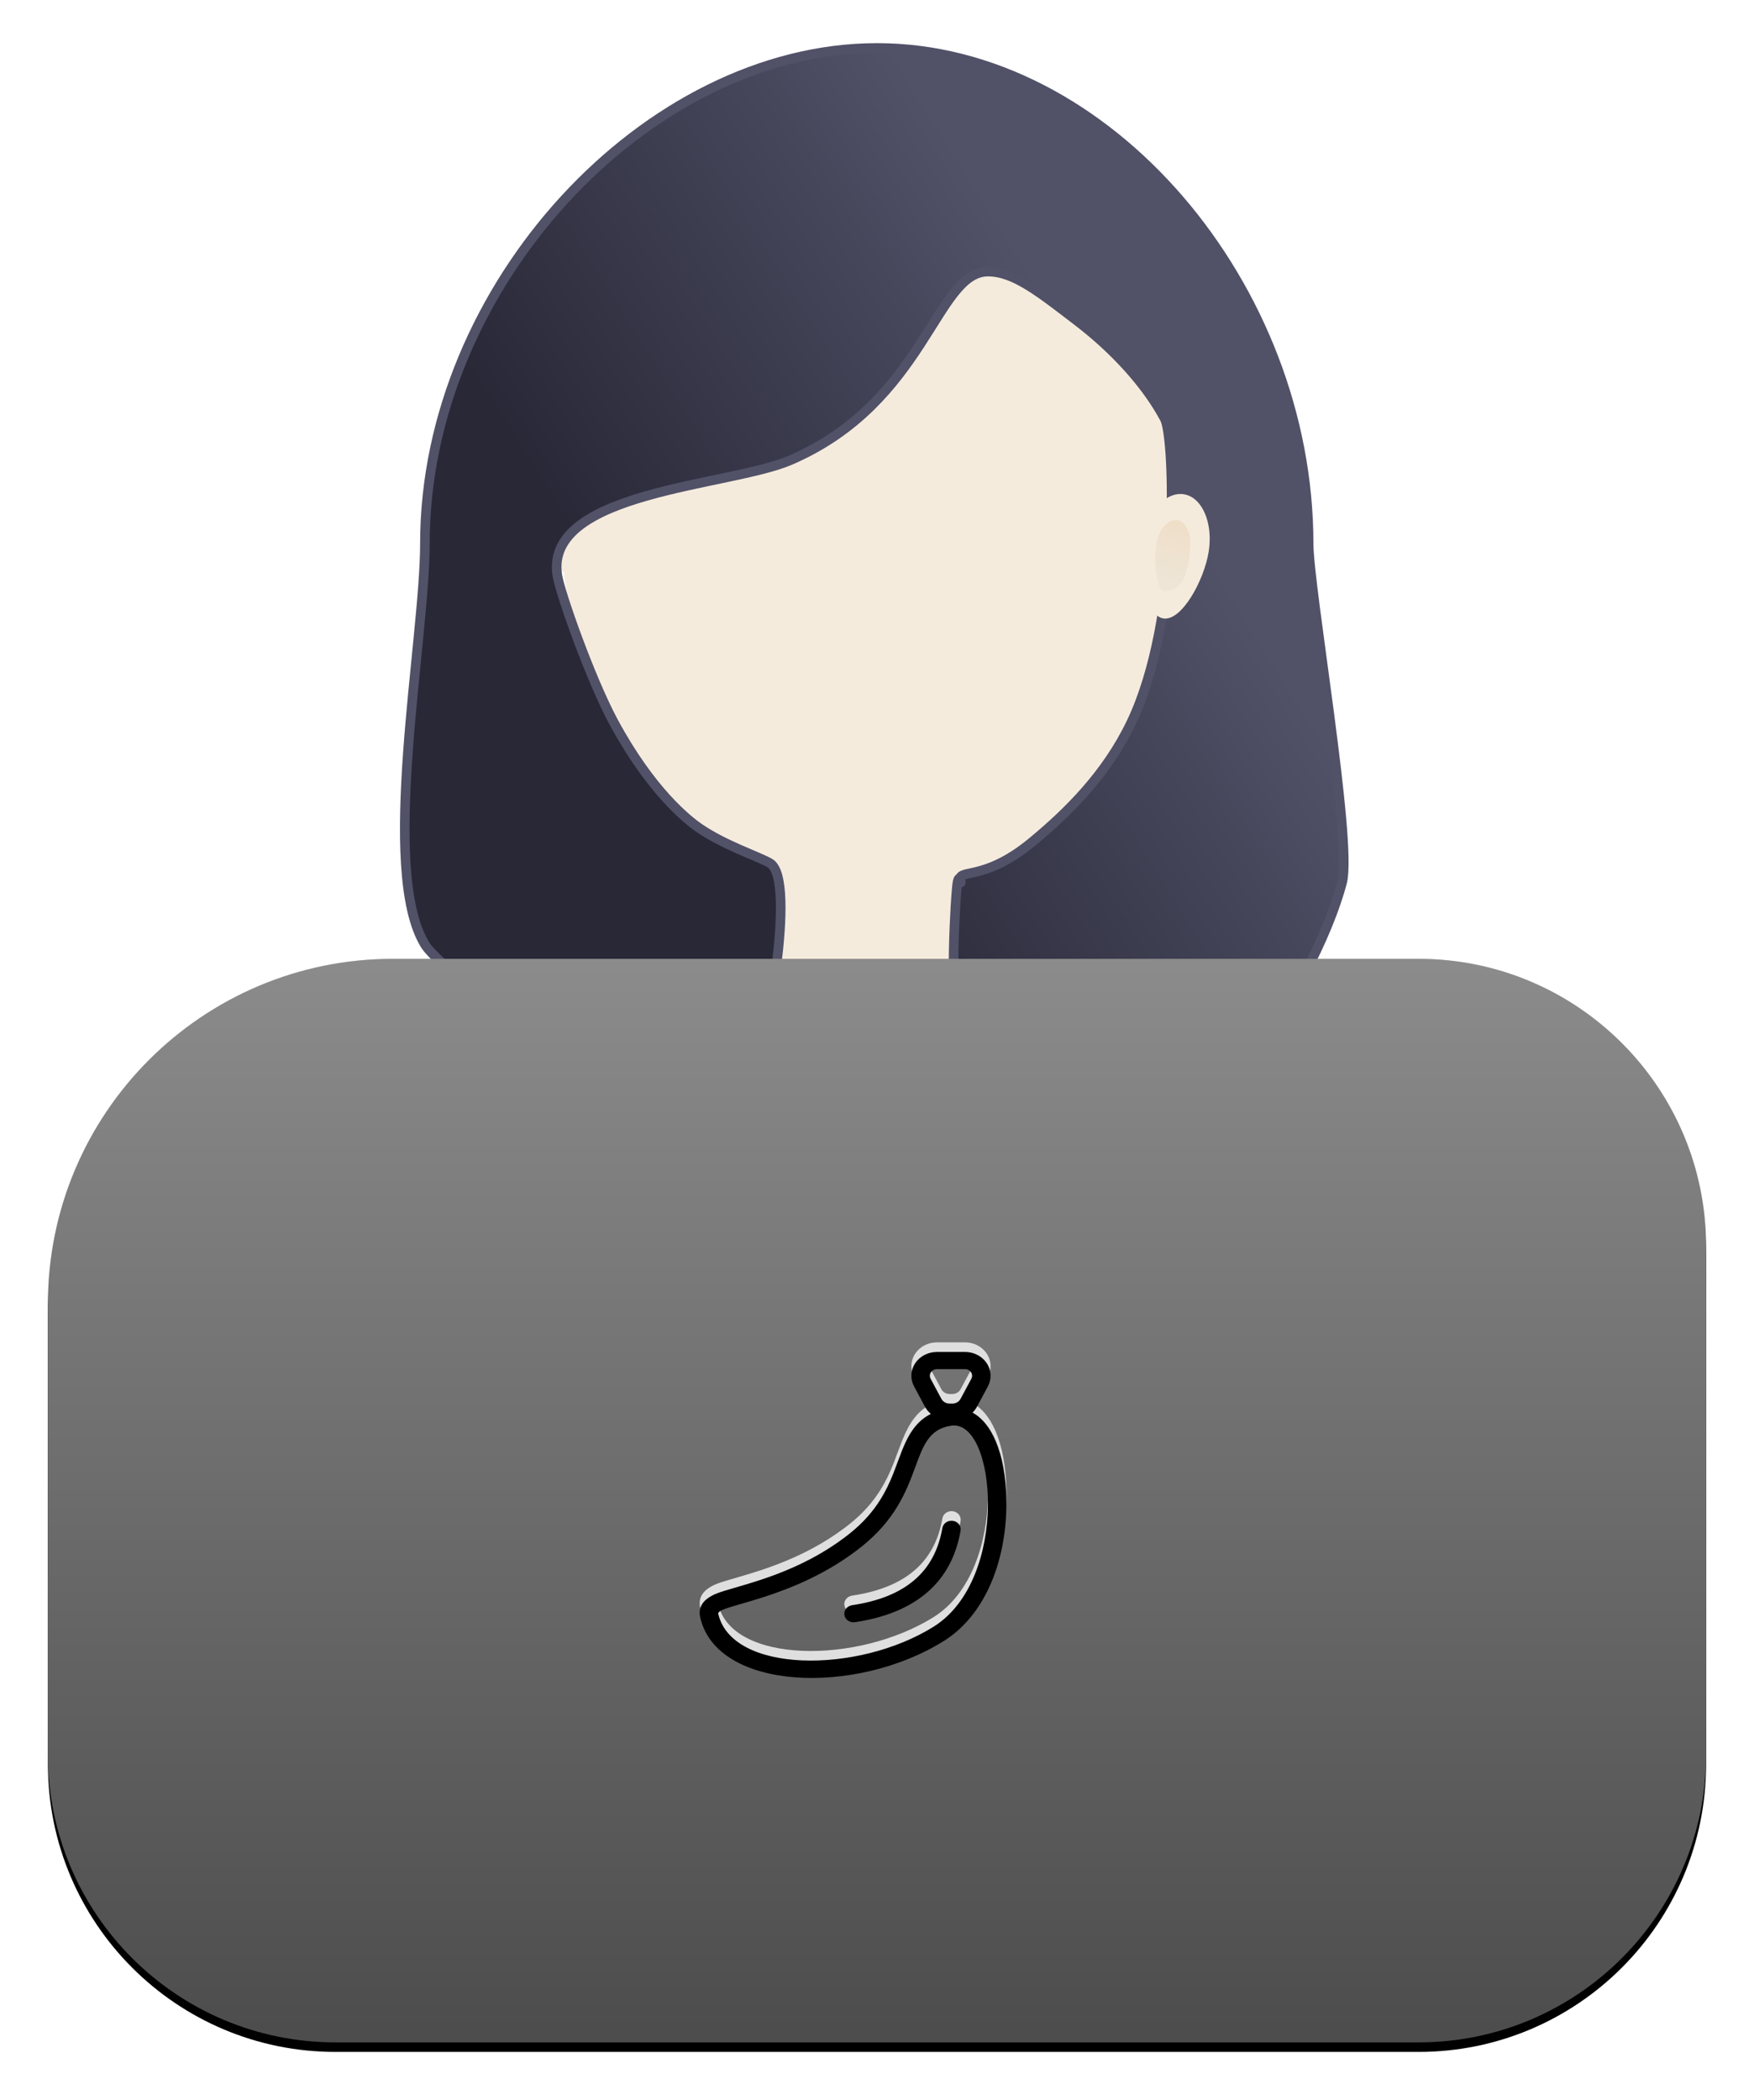 <?xml version="1.0" encoding="UTF-8"?>
<svg width="183px" height="219px" viewBox="0 0 183 219" version="1.1" xmlns="http://www.w3.org/2000/svg" xmlns:xlink="http://www.w3.org/1999/xlink">
    <!-- Generator: Sketch 53.2 (72643) - https://sketchapp.com -->
    <title>me</title>
    <desc>Created with Sketch.</desc>
    <defs>
        <filter x="-13.3%" y="-11.5%" width="126.5%" height="123.0%" filterUnits="objectBoundingBox" id="filter-1">
            <feOffset dx="0" dy="2" in="SourceAlpha" result="shadowOffsetOuter1"></feOffset>
            <feGaussianBlur stdDeviation="2" in="shadowOffsetOuter1" result="shadowBlurOuter1"></feGaussianBlur>
            <feColorMatrix values="0 0 0 0 0   0 0 0 0 0   0 0 0 0 0  0 0 0 0.5 0" type="matrix" in="shadowBlurOuter1" result="shadowMatrixOuter1"></feColorMatrix>
            <feMerge>
                <feMergeNode in="shadowMatrixOuter1"></feMergeNode>
                <feMergeNode in="SourceGraphic"></feMergeNode>
            </feMerge>
        </filter>
        <ellipse id="path-2" cx="49.27" cy="49.5" rx="32.5" ry="37.5"></ellipse>
        <filter x="-9.2%" y="-9.3%" width="121.5%" height="118.7%" filterUnits="objectBoundingBox" id="filter-3">
            <feMorphology radius="0.5" operator="dilate" in="SourceAlpha" result="shadowSpreadOuter1"></feMorphology>
            <feOffset dx="1" dy="0" in="shadowSpreadOuter1" result="shadowOffsetOuter1"></feOffset>
            <feGaussianBlur stdDeviation="2" in="shadowOffsetOuter1" result="shadowBlurOuter1"></feGaussianBlur>
            <feComposite in="shadowBlurOuter1" in2="SourceAlpha" operator="out" result="shadowBlurOuter1"></feComposite>
            <feColorMatrix values="0 0 0 0 0   0 0 0 0 0   0 0 0 0 0  0 0 0 0.5 0" type="matrix" in="shadowBlurOuter1"></feColorMatrix>
        </filter>
        <linearGradient x1="61.007%" y1="11.361%" x2="20.161%" y2="42.246%" id="linearGradient-4">
            <stop stop-color="#515168" offset="0%"></stop>
            <stop stop-color="#282837" offset="100%"></stop>
        </linearGradient>
        <linearGradient x1="45.311%" y1="85.323%" x2="54.797%" y2="12.17%" id="linearGradient-5">
            <stop stop-color="#EEE5D6" offset="0%"></stop>
            <stop stop-color="#EFDFC9" offset="100%"></stop>
        </linearGradient>
        <linearGradient x1="50%" y1="0%" x2="50%" y2="100%" id="linearGradient-6">
            <stop stop-color="#FFFFFF" stop-opacity="0.5" offset="0%"></stop>
            <stop stop-color="#000000" stop-opacity="0.5" offset="100%"></stop>
        </linearGradient>
        <path d="M36,0 L143,7.10542736e-15 C159.569,4.06183548e-15 173,13.431 173,30 L173,83 C173,99.569 159.569,113 143,113 L30,113 C13.431,113 9.13448861e-15,99.569 7.10542736e-15,83 L0,36 C-2.4348735e-15,16.118 16.118,3.65231026e-15 36,0 Z" id="path-7"></path>
        <filter x="-4.6%" y="-6.2%" width="109.2%" height="114.2%" filterUnits="objectBoundingBox" id="filter-8">
            <feOffset dx="0" dy="1" in="SourceAlpha" result="shadowOffsetOuter1"></feOffset>
            <feGaussianBlur stdDeviation="2.5" in="shadowOffsetOuter1" result="shadowBlurOuter1"></feGaussianBlur>
            <feColorMatrix values="0 0 0 0 0   0 0 0 0 0   0 0 0 0 0  0 0 0 0.5 0" type="matrix" in="shadowBlurOuter1"></feColorMatrix>
        </filter>
        <path d="M24.116,6.464 C23.865,6.247 23.654,5.987 23.495,5.692 L22.368,3.59 C21.711,2.365 22.244,0.875 23.558,0.262 C23.928,0.09 24.335,0 24.748,0 L27.69,0 C29.159,0 30.35,1.111 30.35,2.481 C30.35,2.866 30.254,3.246 30.069,3.59 L28.942,5.692 C28.816,5.927 28.656,6.14 28.469,6.327 C30.847,7.623 32.05,11.494 31.998,16.053 C31.931,22.003 29.707,27.495 25.478,30.139 C16.261,35.901 1.804,35.315 0.059,27.699 C-0.196,26.587 0.405,25.885 1.271,25.42 C1.608,25.239 2,25.092 2.561,24.916 C2.942,24.796 4.612,24.312 4.946,24.212 C6.06,23.877 7.034,23.554 8.022,23.179 C10.648,22.181 13.013,20.94 15.158,19.32 C15.315,19.201 15.471,19.08 15.625,18.958 C17.031,17.84 18.083,16.644 18.903,15.315 C19.397,14.515 19.797,13.688 20.195,12.692 C20.372,12.248 20.993,10.564 21.151,10.172 C21.886,8.351 22.755,7.139 24.116,6.464 Z M24.411,28.649 C32.361,23.679 30.951,6.984 26.245,7.688 C21.539,8.392 23.911,14.725 16.87,20.322 C9.829,25.919 1.723,26.366 1.941,27.317 C3.36,33.51 16.461,33.618 24.411,28.649 Z M24.748,1.795 C24.634,1.795 24.521,1.82 24.419,1.867 C24.056,2.037 23.909,2.449 24.09,2.787 L25.217,4.889 C25.38,5.193 25.714,5.385 26.078,5.385 L26.359,5.385 C26.724,5.385 27.057,5.193 27.22,4.889 L28.347,2.787 C28.398,2.692 28.425,2.587 28.425,2.481 C28.425,2.102 28.096,1.795 27.69,1.795 L24.748,1.795 Z M25.32,18.36 C25.404,17.87 25.898,17.535 26.423,17.612 C26.948,17.689 27.304,18.148 27.22,18.638 C26.293,24.012 22.551,27.234 16.199,28.184 C15.674,28.263 15.181,27.93 15.099,27.44 C15.017,26.95 15.376,26.49 15.901,26.411 C21.459,25.58 24.53,22.936 25.32,18.36 Z" id="path-9"></path>
        <filter x="-6.3%" y="-5.9%" width="112.5%" height="111.8%" filterUnits="objectBoundingBox" id="filter-10">
            <feGaussianBlur stdDeviation="1.5" in="SourceAlpha" result="shadowBlurInner1"></feGaussianBlur>
            <feOffset dx="0" dy="1" in="shadowBlurInner1" result="shadowOffsetInner1"></feOffset>
            <feComposite in="shadowOffsetInner1" in2="SourceAlpha" operator="arithmetic" k2="-1" k3="1" result="shadowInnerInner1"></feComposite>
            <feColorMatrix values="0 0 0 0 0   0 0 0 0 0   0 0 0 0 0  0 0 0 0.5 0" type="matrix" in="shadowInnerInner1"></feColorMatrix>
        </filter>
    </defs>
    <g id="Page-1" stroke="none" stroke-width="1" fill="none" fill-rule="evenodd">
        <g id="me" transform="translate(5, 3)">
            <g id="face" filter="url(#filter-1)" transform="translate(37.23, 0)">
                <g id="Oval">
                    <use fill="black" fill-opacity="1" filter="url(#filter-3)" xlink:href="#path-2"></use>
                    <use stroke="#F5EBDD" stroke-width="1" fill="#F5EBDD" fill-rule="evenodd" xlink:href="#path-2"></use>
                </g>
                <path d="M31.683,73 L65.442,73 C61.129,79.533 58.973,84.199 58.973,87 C58.973,89.801 61.129,93.134 65.442,97 L31.683,97 C36.441,93.241 38.82,89.908 38.82,87 C38.82,84.092 36.441,79.425 31.683,73 Z" id="Rectangle" fill="#F5EBDD"></path>
                <ellipse id="Oval" fill="#F5EBDD" transform="translate(15.91, 49.159) rotate(-9) translate(-15.91, -49.159) " cx="15.91" cy="49.159" rx="3.5" ry="5.5"></ellipse>
                <path d="M60.845,23.326 C63.568,23.326 66.19,25.433 70.243,28.537 C73.853,31.303 77.29,34.915 79.299,38.686 C80.312,40.589 80.99,59.483 75.809,70.332 C73.208,75.778 69.159,79.751 65.442,82.823 C60.173,87.178 57.471,85.408 58.002,87 C58.115,87.337 57.772,85.549 57.587,87.702 C57.224,91.942 56.917,101.609 58.002,103.878 C60.911,109.956 69.28,108.066 70.243,109.232 C80.6,121.776 95.047,97.685 97.802,87 C98.901,82.737 94.302,56.345 94.302,51.688 C94.302,24.902 73.294,-1.42108547e-14 49.27,-1.42108547e-14 C25.246,-1.42108547e-14 2.102,24.902 2.102,51.688 C2.102,61.778 -2.628,85.741 2.102,93.503 C4.423,97.311 30.884,116.029 36.297,107.037 C37.534,104.982 41.022,86.658 38.068,85 C36.77,84.271 33.422,83.191 30.77,81.392 C29.492,80.525 25.688,77.501 21.805,70.332 C19.419,65.926 16.184,56.823 15.91,54.96 C14.622,46.205 33.908,45.724 40.224,43 C54.357,36.906 55.397,23.326 60.845,23.326 Z" id="Oval" stroke="#515168" fill="url(#linearGradient-4)"></path>
                <path d="M80.337,59.594 C82.27,59.594 83.754,55.004 83.754,51.967 C83.754,48.929 82.187,46.467 80.254,46.467 C78.321,46.467 76.754,48.929 76.754,51.967 C76.754,55.004 78.404,59.594 80.337,59.594 Z" id="Oval" fill="#F5EBDD" transform="translate(80.254, 53.03) scale(-1, 1) rotate(-9) translate(-80.254, -53.03) "></path>
                <path d="M79.531,56.689 C79.086,56.483 78.286,54.413 78.288,52.38 C78.148,50.437 79.126,49.028 80.338,49.233 C80.811,49.316 81.486,50.053 81.676,50.991 C81.954,52.365 81.93,54.099 81.558,55.254 C81.141,56.452 79.829,56.842 79.531,56.689 Z" id="Oval" fill="url(#linearGradient-5)" transform="translate(80.069, 52.967) rotate(8) translate(-80.069, -52.967) "></path>
            </g>
            <g id="bananabook" transform="translate(0, 97)">
                <g id="Rectangle">
                    <use fill="black" fill-opacity="1" filter="url(#filter-8)" xlink:href="#path-7"></use>
                    <use fill="#656565" fill-rule="evenodd" xlink:href="#path-7"></use>
                    <use fill-opacity="0.5" fill="url(#linearGradient-6)" fill-rule="evenodd" xlink:href="#path-7"></use>
                </g>
                <g id="noun_banana_2626179" transform="translate(68, 40)" fill-rule="nonzero">
                    <g id="Shape">
                        <use fill="#DFDFDF" xlink:href="#path-9"></use>
                        <use fill="black" fill-opacity="1" filter="url(#filter-10)" xlink:href="#path-9"></use>
                    </g>
                </g>
            </g>
        </g>
    </g>
</svg>
